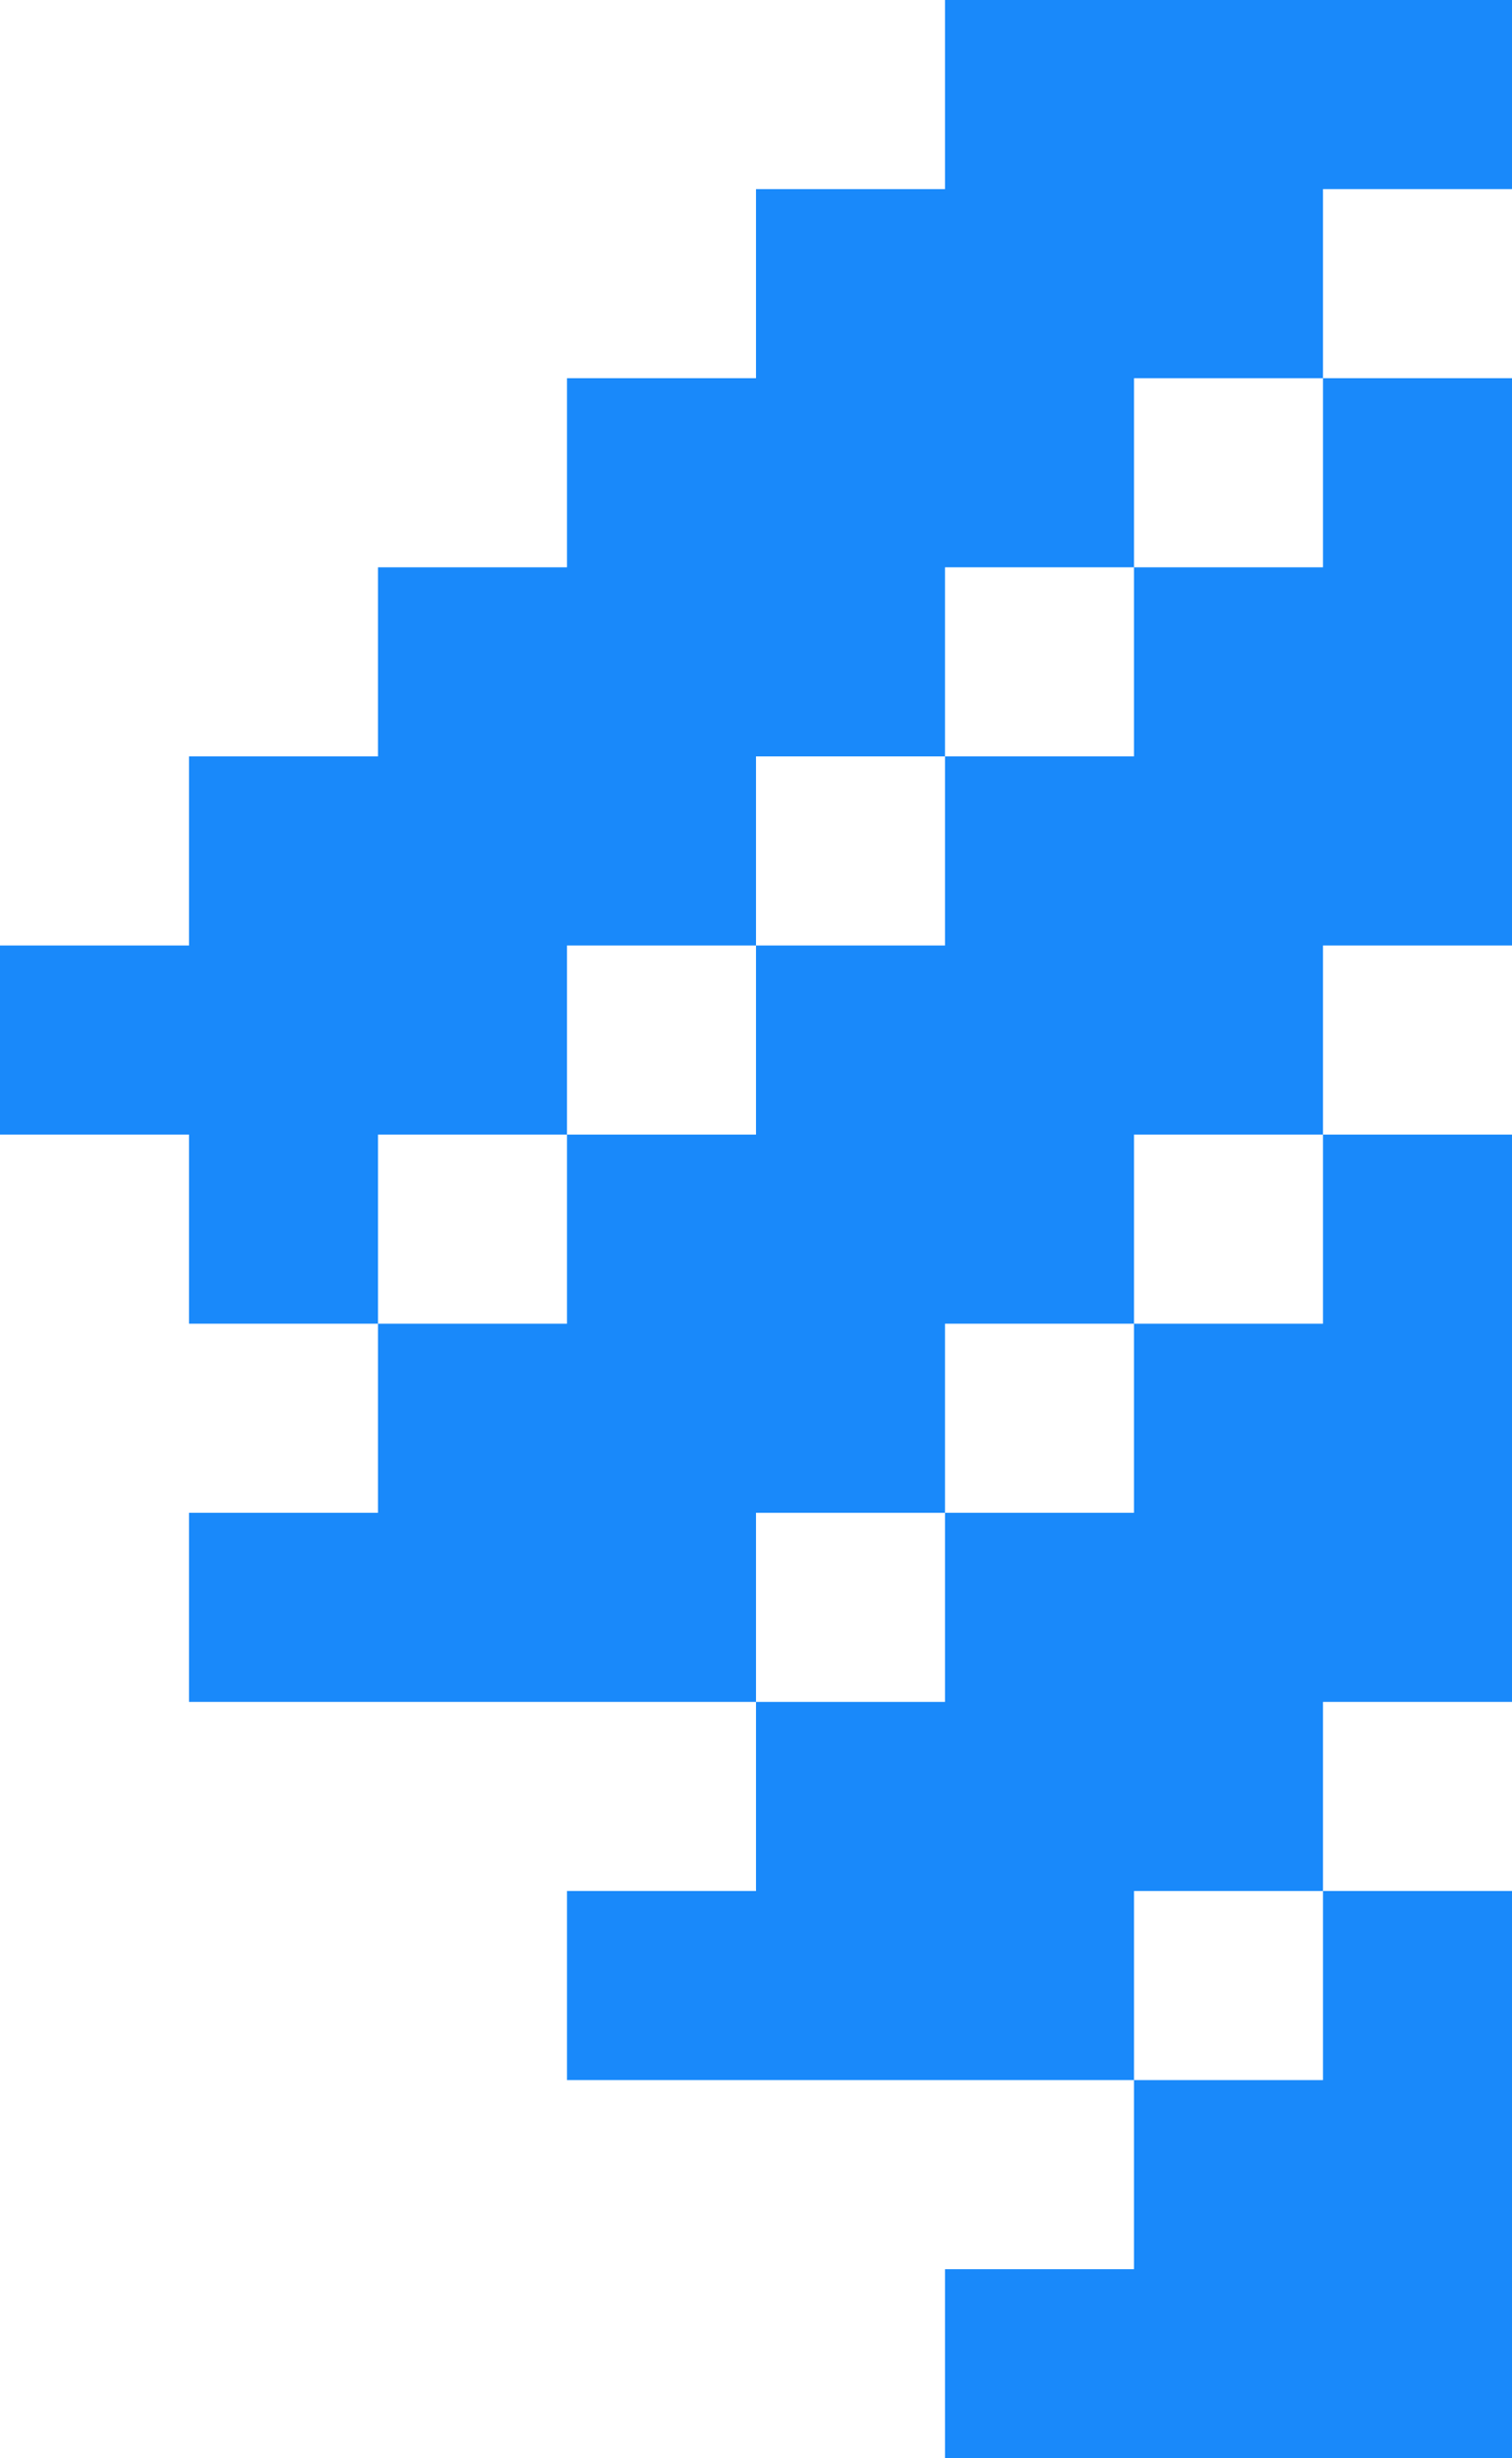 ﻿<?xml version="1.0" encoding="utf-8"?>
<svg version="1.1" xmlns:xlink="http://www.w3.org/1999/xlink" width="32px" height="52px" xmlns="http://www.w3.org/2000/svg">
  <g transform="matrix(1 0 0 1 -69 -70 )">
    <path d="M 24 48  L 20 48  L 20 52  L 32 52  L 32 40  L 28 40  L 28 44  L 24 44  L 24 48  Z M 20 36  L 16 36  L 16 40  L 12 40  L 12 44  L 24 44  L 24 40  L 28 40  L 28 36  L 32 36  L 32 24  L 28 24  L 28 28  L 24 28  L 24 32  L 20 32  L 20 36  Z M 12 28  L 8 28  L 8 32  L 4 32  L 4 36  L 16 36  L 16 32  L 20 32  L 20 28  L 24 28  L 24 24  L 28 24  L 28 20  L 32 20  L 32 8  L 28 8  L 28 12  L 24 12  L 24 16  L 20 16  L 20 20  L 16 20  L 16 24  L 12 24  L 12 28  Z M 4 28  L 8 28  L 8 24  L 12 24  L 12 20  L 16 20  L 16 16  L 20 16  L 20 12  L 24 12  L 24 8  L 28 8  L 28 4  L 32 4  L 32 0  L 20 0  L 20 4  L 16 4  L 16 8  L 12 8  L 12 12  L 8 12  L 8 16  L 4 16  L 4 20  L 0 20  L 0 24  L 4 24  L 4 28  Z " fill-rule="nonzero" fill="#1989fa" stroke="none" transform="matrix(1 0 0 1 69 70 )" />
  </g>
</svg>